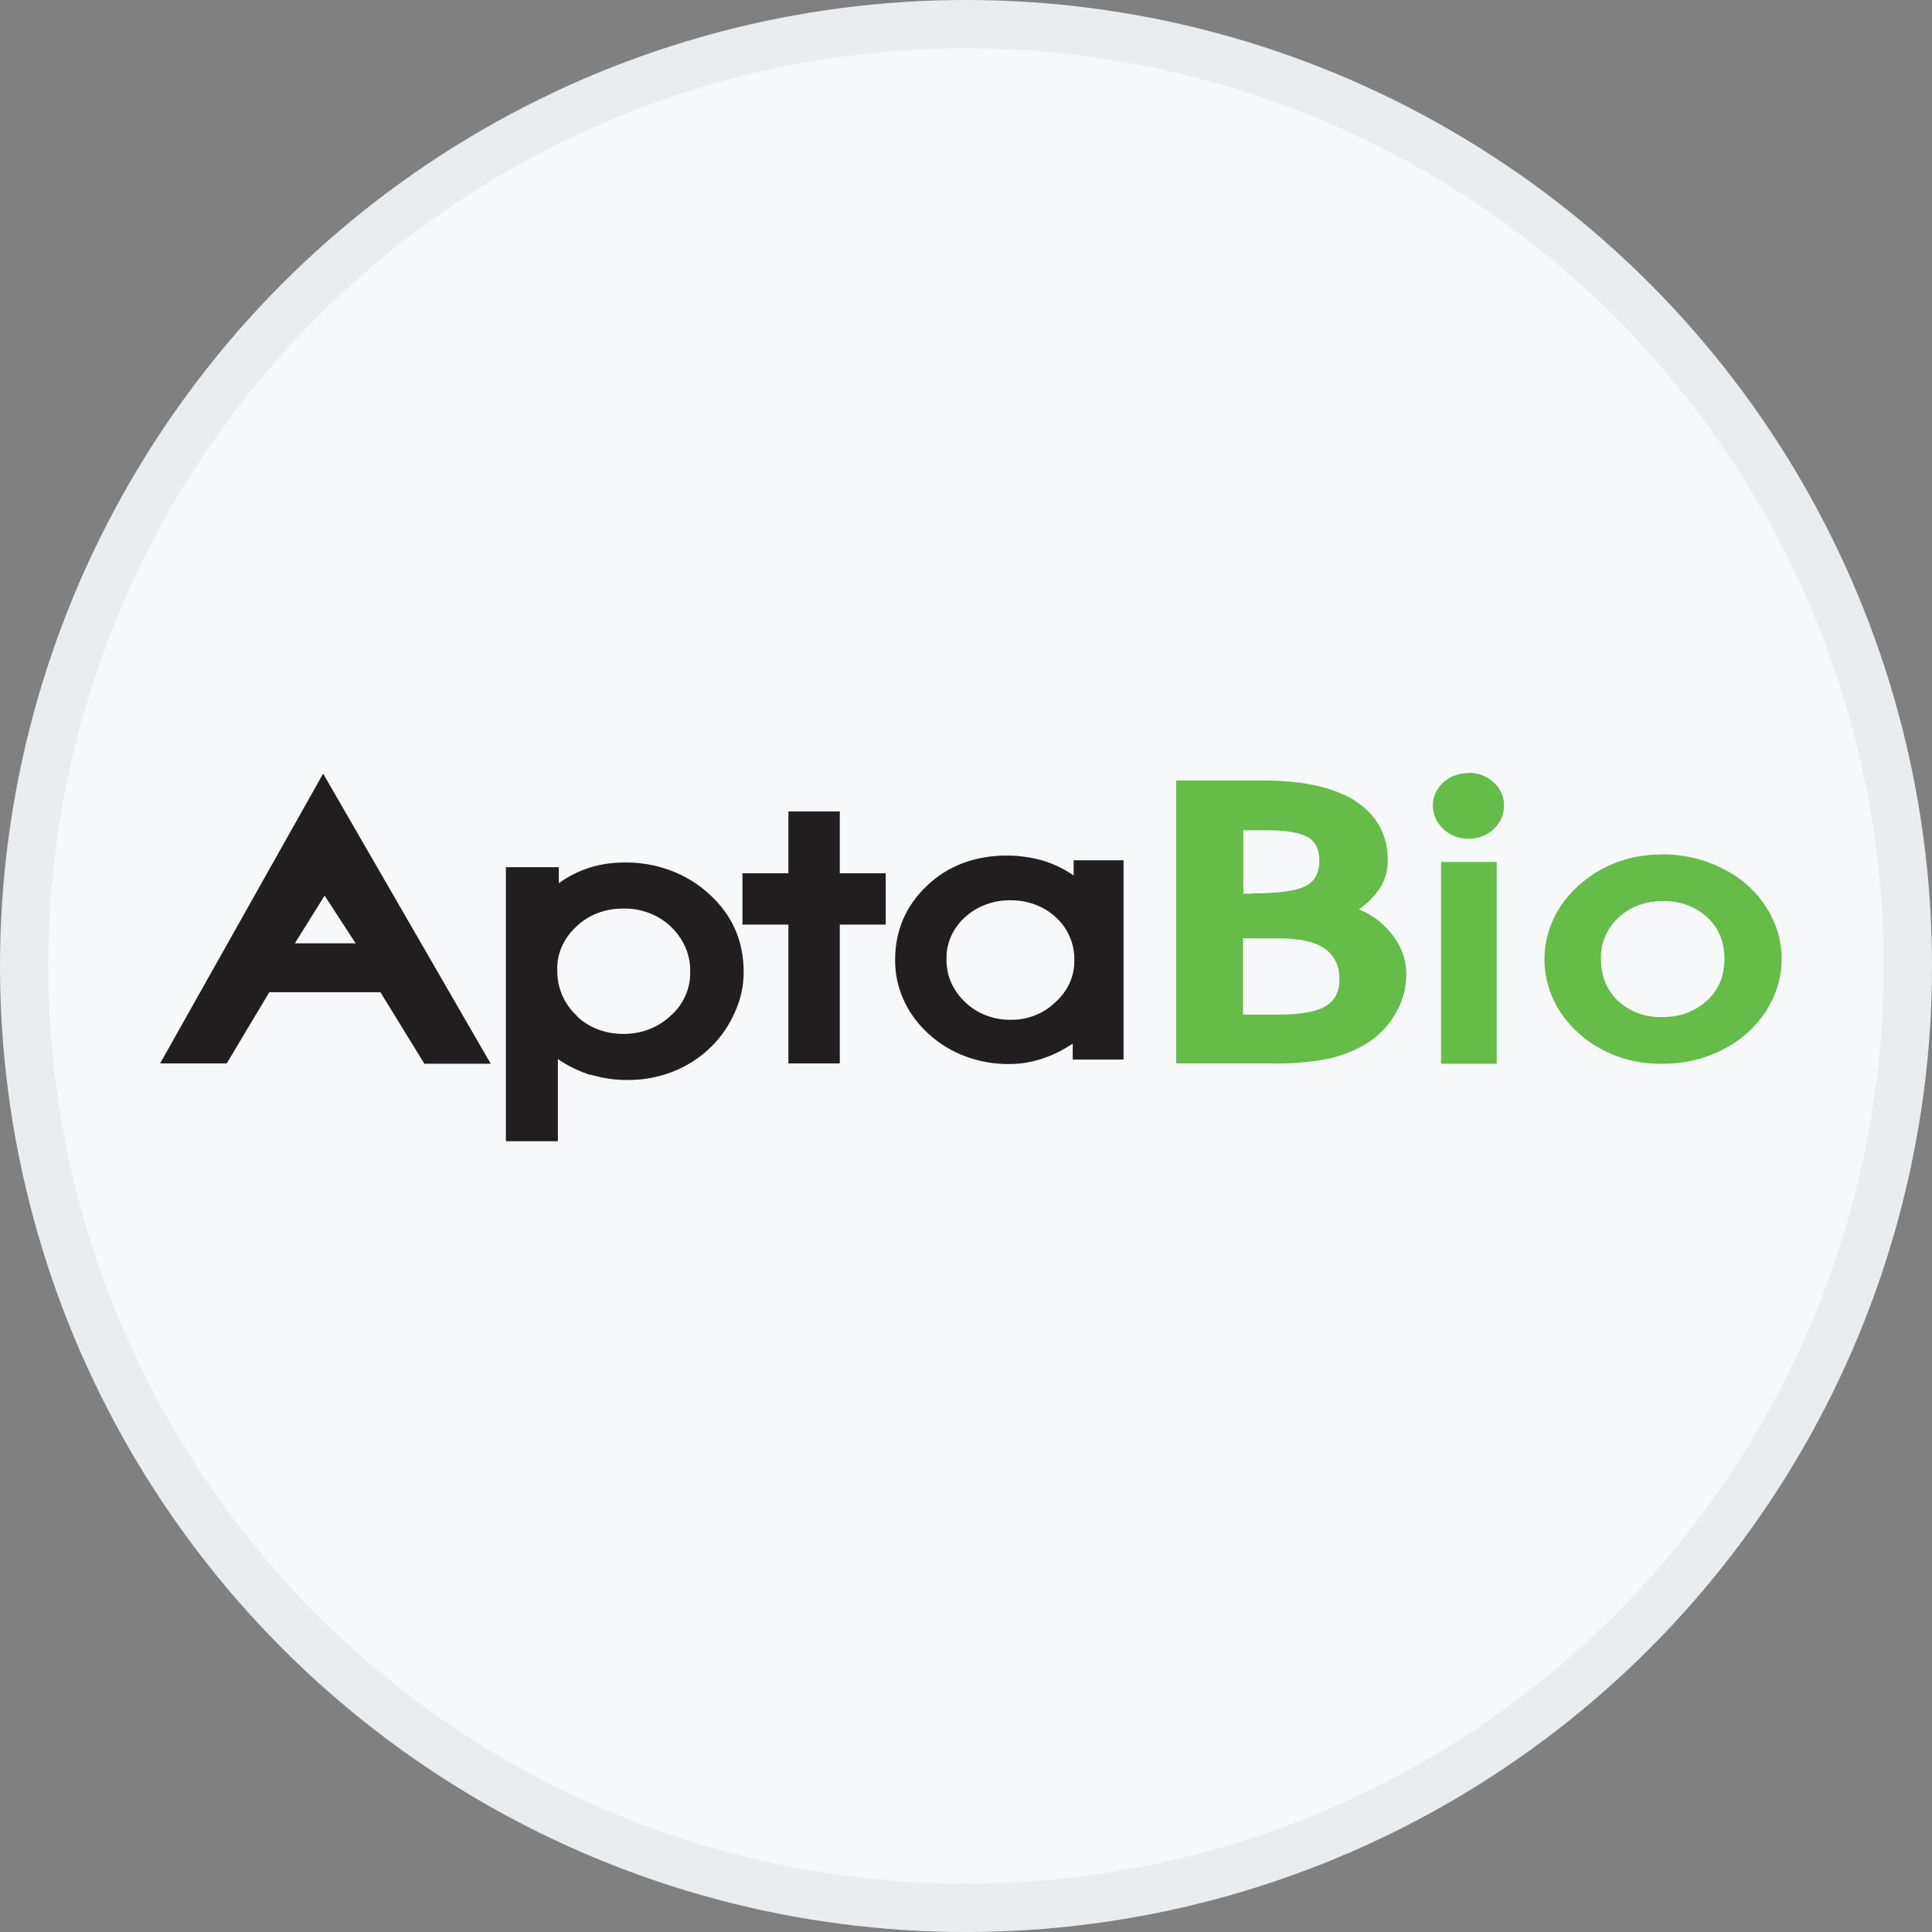 <svg width="40" height="40" viewBox="0 0 40 40" fill="none" xmlns="http://www.w3.org/2000/svg">
<rect x="0" y="0" width="40" height="40" fill="#808080" stroke="none"/>
<circle cx="20" cy="20" r="20" fill="#F6F8FA"/>
<g clip-path="url(#clip0_22307_36501)">
<path d="M34.406 17.686C34.84 17.686 35.268 17.783 35.653 17.977C36.03 18.16 36.345 18.434 36.559 18.771C36.773 19.097 36.887 19.469 36.887 19.852C36.887 20.634 36.414 21.354 35.659 21.737C35.275 21.931 34.847 22.029 34.406 22.023C33.764 22.034 33.14 21.806 32.687 21.394C31.755 20.566 31.736 19.212 32.649 18.366C32.693 18.326 32.737 18.286 32.781 18.252C33.222 17.886 33.801 17.686 34.4 17.692L34.406 17.686ZM34.425 18.657C34.085 18.651 33.751 18.771 33.512 18.994C33.266 19.223 33.134 19.532 33.147 19.852C33.147 20.212 33.266 20.503 33.505 20.726C33.745 20.949 34.072 21.069 34.418 21.057C34.765 21.063 35.092 20.943 35.338 20.72C35.583 20.497 35.703 20.206 35.703 19.852C35.703 19.497 35.583 19.212 35.344 18.989C35.098 18.766 34.771 18.646 34.425 18.657Z" fill="#65BC48"/>
<path d="M7.88 20.549L8.786 22.023H10.159L6.69 16.017L3.315 22.017H4.694L5.575 20.543H7.88V20.549ZM6.721 18.543L7.363 19.531H6.104L6.721 18.543Z" fill="#221E1F"/>
<path d="M12.224 22.257C11.985 22.177 11.752 22.069 11.55 21.926V23.628H10.474V17.954H11.569V18.286C11.764 18.143 11.985 18.034 12.218 17.96C12.444 17.891 12.684 17.857 12.923 17.857C13.584 17.846 14.226 18.086 14.686 18.514C15.164 18.948 15.397 19.486 15.397 20.126C15.397 20.417 15.334 20.703 15.208 20.971C15.089 21.24 14.919 21.486 14.705 21.691C14.258 22.126 13.628 22.371 12.967 22.36C12.715 22.36 12.463 22.32 12.218 22.246L12.224 22.257ZM11.934 21.029C12.18 21.274 12.533 21.406 12.898 21.406C13.263 21.411 13.616 21.28 13.874 21.04C14.144 20.806 14.296 20.474 14.289 20.131C14.302 19.771 14.151 19.428 13.874 19.171C13.616 18.931 13.257 18.8 12.891 18.811C12.526 18.811 12.18 18.943 11.934 19.183C11.67 19.423 11.525 19.748 11.538 20.086C11.531 20.434 11.67 20.777 11.941 21.029H11.934Z" fill="#221E1F"/>
<path d="M18.338 18.08H17.387V16.8H16.323V18.08H15.372V19.143H16.323V22.017H17.387V19.143H18.338V18.08Z" fill="#221E1F"/>
<path d="M19.213 21.394C18.766 20.983 18.521 20.429 18.533 19.851C18.533 19.571 18.59 19.291 18.697 19.034C18.81 18.777 18.974 18.543 19.188 18.343C19.396 18.137 19.654 17.977 19.937 17.869C20.233 17.76 20.548 17.709 20.863 17.714C21.102 17.714 21.341 17.749 21.568 17.811C21.807 17.88 22.028 17.989 22.229 18.126V17.811H23.262V21.937H22.21V21.606C22.015 21.737 21.801 21.846 21.574 21.92C21.36 21.989 21.14 22.029 20.913 22.029C20.277 22.04 19.66 21.811 19.22 21.4L19.213 21.394ZM21.858 18.989C21.618 18.766 21.285 18.64 20.938 18.64C20.221 18.623 19.622 19.137 19.597 19.789C19.597 19.811 19.597 19.834 19.597 19.851C19.585 20.189 19.73 20.514 19.988 20.754C20.233 20.989 20.579 21.12 20.938 21.114C21.285 21.114 21.612 20.983 21.845 20.754C22.103 20.526 22.248 20.217 22.242 19.891C22.254 19.554 22.116 19.223 21.851 18.983L21.858 18.989Z" fill="#221E1F"/>
<path d="M28.065 16.588C28.512 16.88 28.733 17.291 28.733 17.828C28.733 18.017 28.682 18.2 28.582 18.366C28.468 18.543 28.317 18.703 28.135 18.828C28.431 18.948 28.676 19.143 28.852 19.389C29.029 19.623 29.117 19.897 29.117 20.183C29.117 20.457 29.041 20.731 28.896 20.977C28.764 21.217 28.569 21.423 28.33 21.583C28.047 21.76 27.719 21.886 27.379 21.943C27.014 22 26.649 22.029 26.277 22.017H24.351V16.16H26.17C26.982 16.16 27.618 16.303 28.072 16.588H28.065ZM26.46 21.006C26.919 21.006 27.247 20.948 27.442 20.834C27.637 20.72 27.732 20.531 27.732 20.274C27.732 19.988 27.625 19.777 27.417 19.634C27.209 19.491 26.888 19.428 26.46 19.428H25.736V21.006H26.46ZM25.912 18.497C26.435 18.497 26.8 18.451 27.001 18.36C27.209 18.263 27.316 18.086 27.316 17.823C27.316 17.583 27.234 17.417 27.064 17.326C26.894 17.234 26.611 17.189 26.208 17.189H25.742V18.503H25.912V18.497Z" fill="#65BC48"/>
<path d="M30.408 16C30.603 16 30.792 16.069 30.924 16.2C31.069 16.326 31.145 16.503 31.138 16.686C31.138 16.863 31.063 17.04 30.924 17.166C30.792 17.291 30.603 17.366 30.408 17.366C30.213 17.366 30.018 17.297 29.885 17.166C29.741 17.034 29.665 16.857 29.665 16.674C29.665 16.303 29.992 16.006 30.402 16.006L30.408 16ZM29.835 17.846H30.987V22.023H29.835V17.846Z" fill="#65BC48"/>
</g>
<circle cx="20" cy="20" r="19.5" stroke="black" stroke-opacity="0.05"/>
<defs>
<clipPath id="clip0_22307_36501">
<rect width="34" height="8" fill="white" transform="translate(3 16)"/>
</clipPath>
</defs>
</svg>

